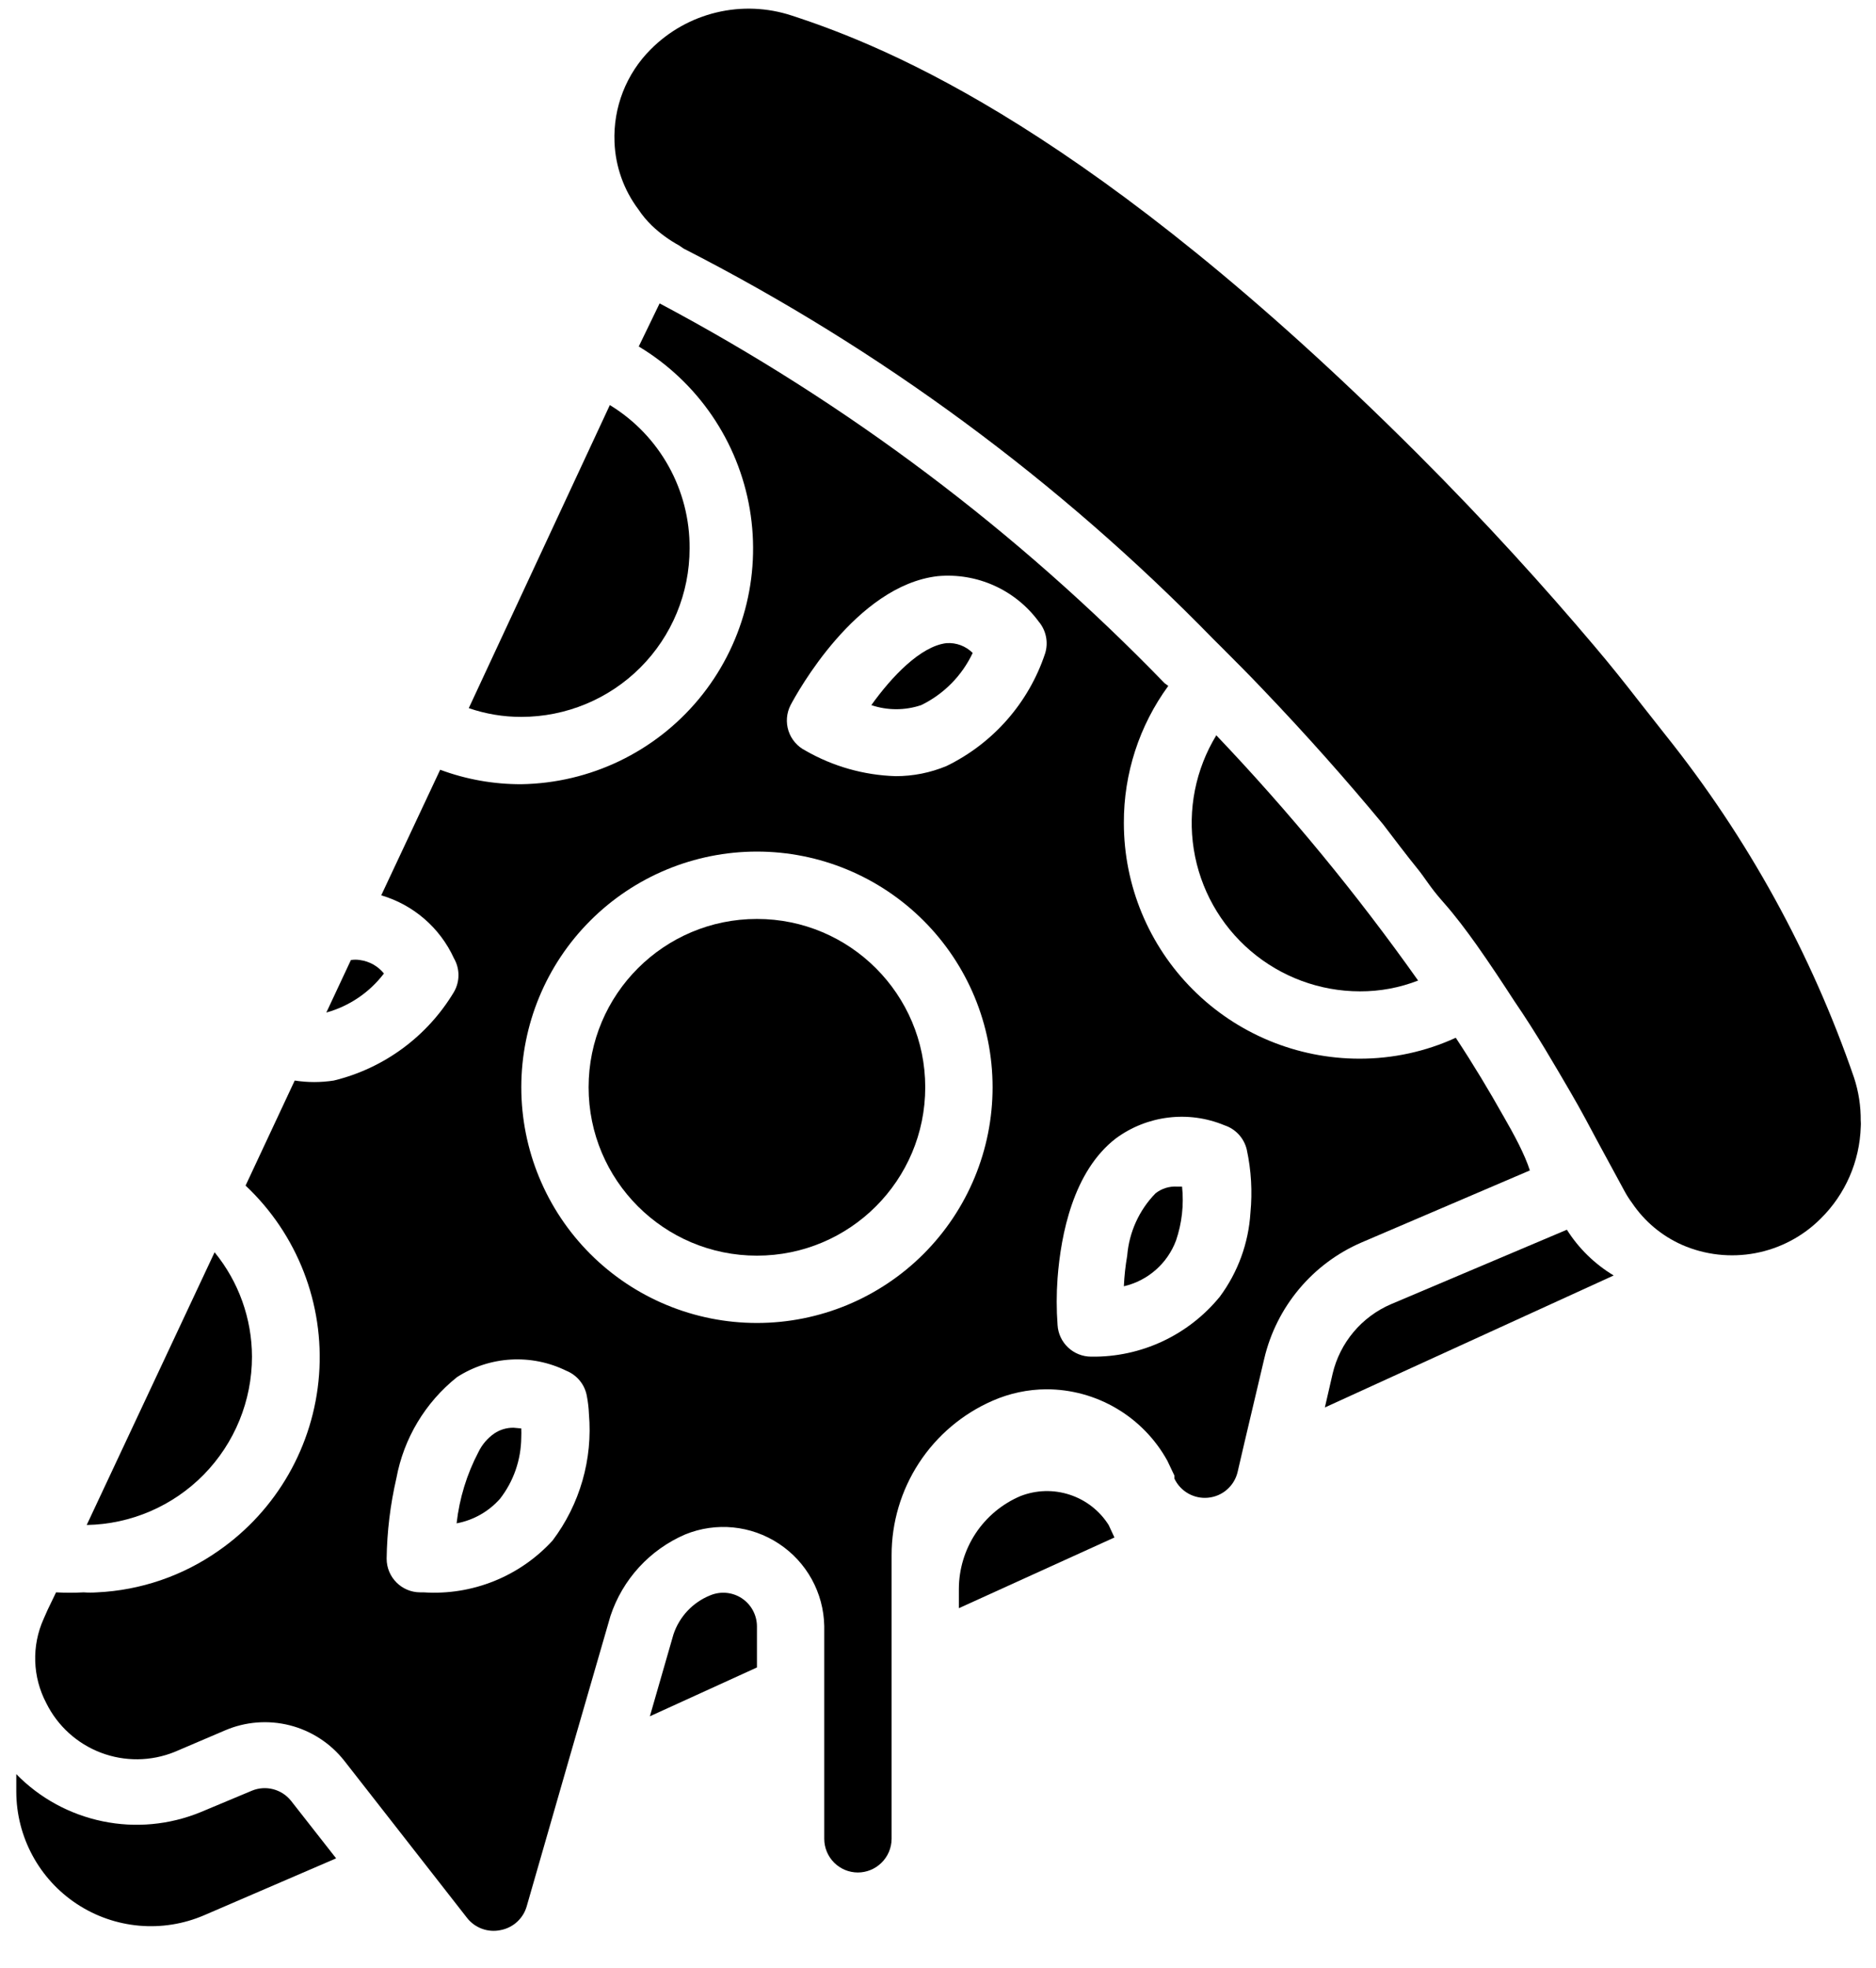 <svg width="41" height="43" viewBox="0 0 41 43" fill="none" xmlns="http://www.w3.org/2000/svg">
<g id="Group 14">
<path id="Vector" d="M40.667 24.493C40.67 24.535 40.67 24.576 40.667 24.618C40.644 25.375 40.331 26.095 39.791 26.627C39.402 27.016 38.905 27.279 38.364 27.381C37.823 27.483 37.264 27.421 36.76 27.2C36.319 27.004 35.941 26.688 35.671 26.288C35.605 26.2 35.546 26.106 35.494 26.008L34.935 24.978C34.751 24.633 34.545 24.243 34.325 23.867C33.972 23.264 33.589 22.595 33.096 21.874C32.838 21.476 32.566 21.064 32.265 20.638C32.044 20.329 31.816 20.02 31.529 19.696C31.242 19.372 31.161 19.203 30.962 18.96C30.764 18.718 30.469 18.328 30.227 18.011C29.447 17.07 28.564 16.069 27.563 15.024C27.291 14.737 27.004 14.451 26.71 14.156L26.518 13.965C23.149 10.509 19.237 7.626 14.938 5.43L14.843 5.364C14.626 5.246 14.426 5.1 14.247 4.93C14.137 4.823 14.038 4.705 13.953 4.577C13.633 4.151 13.45 3.638 13.43 3.105C13.399 2.347 13.687 1.61 14.225 1.075C14.619 0.68 15.115 0.402 15.659 0.272C16.201 0.142 16.77 0.165 17.3 0.339C19.448 1.038 23.922 2.87 30.969 9.904C32.492 11.427 33.772 12.847 34.847 14.119C35.185 14.517 35.502 14.914 35.81 15.311L36.407 16.069C38.195 18.307 39.587 20.835 40.519 23.544C40.62 23.85 40.67 24.171 40.666 24.493L40.667 24.493Z" fill="black"/>
<path id="Vector_2" d="M6.36 39.347L7.346 40.605L4.462 41.848C3.553 42.239 2.509 42.147 1.682 41.603C0.856 41.06 0.358 40.137 0.356 39.148V38.765C0.868 39.289 1.525 39.647 2.242 39.795C2.959 39.944 3.703 39.874 4.381 39.597L5.507 39.126C5.808 39.002 6.156 39.092 6.36 39.347L6.36 39.347Z" fill="black"/>
<path id="Vector_3" d="M16.543 35.529V36.434L14.203 37.501L14.718 35.713C14.847 35.324 15.14 35.012 15.52 34.859C15.746 34.764 16.005 34.787 16.21 34.921C16.415 35.056 16.54 35.283 16.543 35.529L16.543 35.529Z" fill="black"/>
<path id="Vector_4" d="M24.23 33.322L24.356 33.594L20.956 35.139V34.719C20.957 34.286 21.085 33.863 21.324 33.502C21.564 33.141 21.904 32.858 22.303 32.689C22.648 32.555 23.028 32.544 23.38 32.66C23.732 32.775 24.032 33.009 24.23 33.322L24.23 33.322Z" fill="black"/>
<path id="Vector_5" d="M35.267 27.869L28.955 30.753L29.124 30.018V30.017C29.284 29.336 29.76 28.77 30.404 28.495L34.245 26.869L34.244 26.869C34.502 27.278 34.853 27.62 35.267 27.869L35.267 27.869Z" fill="black"/>
<path id="Vector_6" d="M15.071 11.985C15.071 12.961 14.684 13.897 13.994 14.587C13.304 15.277 12.368 15.664 11.393 15.664C11.002 15.665 10.614 15.6 10.245 15.473L13.328 8.851H13.328C14.42 9.516 15.082 10.707 15.071 11.985L15.071 11.985Z" fill="black"/>
<path id="Vector_7" d="M8.391 21.271C8.075 21.685 7.634 21.985 7.132 22.124L7.669 20.977H7.67C7.735 20.966 7.802 20.966 7.868 20.977C8.074 21.005 8.261 21.11 8.391 21.271H8.391Z" fill="black"/>
<path id="Vector_8" d="M20.221 23.757C20.221 25.789 18.574 27.436 16.543 27.436C14.511 27.436 12.864 25.789 12.864 23.757C12.864 21.726 14.511 20.079 16.543 20.079C18.574 20.079 20.221 21.726 20.221 23.757Z" fill="black"/>
<path id="Vector_9" d="M11.392 31.211C11.395 31.277 11.395 31.343 11.392 31.409C11.388 31.895 11.226 32.365 10.928 32.748C10.68 33.028 10.346 33.217 9.979 33.285C10.04 32.74 10.202 32.212 10.457 31.726C10.536 31.563 10.655 31.424 10.803 31.321C10.927 31.238 11.073 31.194 11.223 31.196L11.392 31.211Z" fill="black"/>
<path id="Vector_10" d="M5.507 29.643C5.507 30.607 5.128 31.533 4.453 32.221C3.777 32.909 2.859 33.304 1.895 33.321L4.69 27.362C5.216 28.006 5.505 28.811 5.507 29.643H5.507Z" fill="black"/>
<path id="Vector_11" d="M25.702 27.105C25.514 27.608 25.086 27.984 24.562 28.105C24.572 27.881 24.597 27.657 24.635 27.436C24.677 26.924 24.895 26.442 25.253 26.075C25.387 25.969 25.555 25.917 25.724 25.927H25.834C25.876 26.325 25.831 26.726 25.702 27.105L25.702 27.105Z" fill="black"/>
<path id="Vector_12" d="M26.578 16.062C28.177 17.741 29.652 19.533 30.993 21.425C30.587 21.583 30.155 21.663 29.72 21.661C28.845 21.66 27.998 21.347 27.333 20.778C26.668 20.21 26.227 19.422 26.09 18.558C25.953 17.694 26.128 16.809 26.585 16.062L26.578 16.062Z" fill="black"/>
<path id="Vector_13" d="M32.846 24.368C32.552 23.845 32.214 23.279 31.816 22.675C31.156 22.978 30.438 23.133 29.712 23.132C28.346 23.132 27.036 22.589 26.071 21.623C25.105 20.657 24.562 19.348 24.562 17.982C24.558 16.905 24.898 15.856 25.533 14.987L25.452 14.928C22.23 11.602 18.506 8.802 14.416 6.629L13.96 7.571C15.248 8.345 16.134 9.642 16.386 11.123C16.638 12.604 16.23 14.121 15.271 15.276C14.311 16.432 12.895 17.111 11.393 17.135C10.787 17.137 10.187 17.03 9.62 16.819L8.332 19.563C9.036 19.77 9.616 20.272 9.921 20.939C10.053 21.167 10.053 21.447 9.921 21.675C9.34 22.645 8.394 23.343 7.295 23.61C7.012 23.654 6.724 23.654 6.441 23.61L5.367 25.905H5.367C6.499 26.97 7.089 28.489 6.973 30.039C6.857 31.588 6.048 33.003 4.771 33.888C3.992 34.434 3.073 34.748 2.123 34.793C2.025 34.8 1.926 34.8 1.828 34.793C1.627 34.804 1.426 34.804 1.225 34.793L1.041 35.175L0.953 35.374C0.688 35.963 0.71 36.642 1.012 37.214C1.258 37.711 1.684 38.098 2.204 38.296C2.724 38.494 3.299 38.488 3.815 38.28L4.918 37.809C5.365 37.617 5.862 37.579 6.333 37.698C6.804 37.818 7.222 38.09 7.523 38.471L8.737 40.024L10.208 41.907V41.907C10.382 42.129 10.668 42.232 10.944 42.172C11.214 42.12 11.433 41.921 11.51 41.657L12.467 38.331L13.342 35.308C13.607 34.508 14.202 33.86 14.976 33.527C15.649 33.253 16.414 33.328 17.021 33.729C17.629 34.128 18 34.802 18.014 35.528V40.178C18.014 40.373 18.092 40.561 18.23 40.699C18.368 40.837 18.555 40.914 18.75 40.914C18.939 40.913 19.121 40.84 19.258 40.708C19.403 40.57 19.485 40.379 19.486 40.178V33.983C19.485 33.267 19.693 32.565 20.085 31.965C20.477 31.365 21.036 30.893 21.693 30.606C22.064 30.443 22.465 30.358 22.87 30.356C23.41 30.356 23.939 30.501 24.404 30.776C24.868 31.05 25.251 31.444 25.512 31.916L25.666 32.24V32.306V32.306C25.798 32.587 26.093 32.755 26.402 32.725C26.717 32.696 26.978 32.467 27.049 32.159L27.196 31.526L27.63 29.687V29.687C27.897 28.552 28.686 27.61 29.756 27.148L33.435 25.574C33.325 25.228 33.097 24.802 32.846 24.367L32.846 24.368ZM17.278 15.407C17.418 15.142 18.706 12.795 20.493 12.589C21.352 12.51 22.19 12.887 22.701 13.582C22.864 13.775 22.917 14.04 22.84 14.281C22.482 15.357 21.704 16.243 20.685 16.738C20.332 16.885 19.955 16.96 19.574 16.959C18.88 16.938 18.203 16.746 17.602 16.4C17.427 16.312 17.294 16.157 17.233 15.971C17.172 15.784 17.189 15.581 17.278 15.407L17.278 15.407ZM16.543 18.607C17.909 18.607 19.218 19.15 20.184 20.116C21.15 21.081 21.693 22.391 21.693 23.757C21.693 25.123 21.15 26.433 20.184 27.399C19.218 28.365 17.909 28.907 16.543 28.907C15.176 28.907 13.867 28.365 12.901 27.399C11.935 26.433 11.393 25.123 11.393 23.757C11.393 22.391 11.935 21.081 12.901 20.116C13.867 19.15 15.176 18.607 16.543 18.607ZM12.077 33.66C11.359 34.446 10.321 34.863 9.259 34.793H9.185C8.779 34.793 8.45 34.464 8.45 34.057C8.458 33.465 8.53 32.876 8.663 32.299C8.824 31.428 9.294 30.644 9.987 30.091C10.704 29.628 11.612 29.575 12.379 29.952C12.615 30.048 12.785 30.259 12.827 30.511C12.851 30.637 12.866 30.765 12.871 30.894C12.957 31.882 12.674 32.868 12.077 33.66H12.077ZM26.659 28.333V28.333C25.971 29.176 24.936 29.659 23.849 29.643C23.459 29.643 23.136 29.34 23.113 28.951C23.088 28.611 23.088 28.269 23.113 27.929C23.186 26.965 23.459 25.589 24.386 24.875C25.072 24.369 25.975 24.26 26.762 24.588C27.005 24.668 27.189 24.869 27.248 25.118C27.346 25.572 27.373 26.039 27.328 26.501C27.287 27.164 27.054 27.8 26.659 28.333L26.659 28.333Z" fill="black"/>
<path id="Vector_14" d="M20.684 14.053C20.117 14.12 19.485 14.789 19.043 15.407C19.396 15.526 19.779 15.526 20.132 15.407C20.627 15.167 21.024 14.764 21.258 14.267C21.107 14.116 20.897 14.038 20.684 14.053L20.684 14.053Z" fill="black"/>
</g>
</svg>
